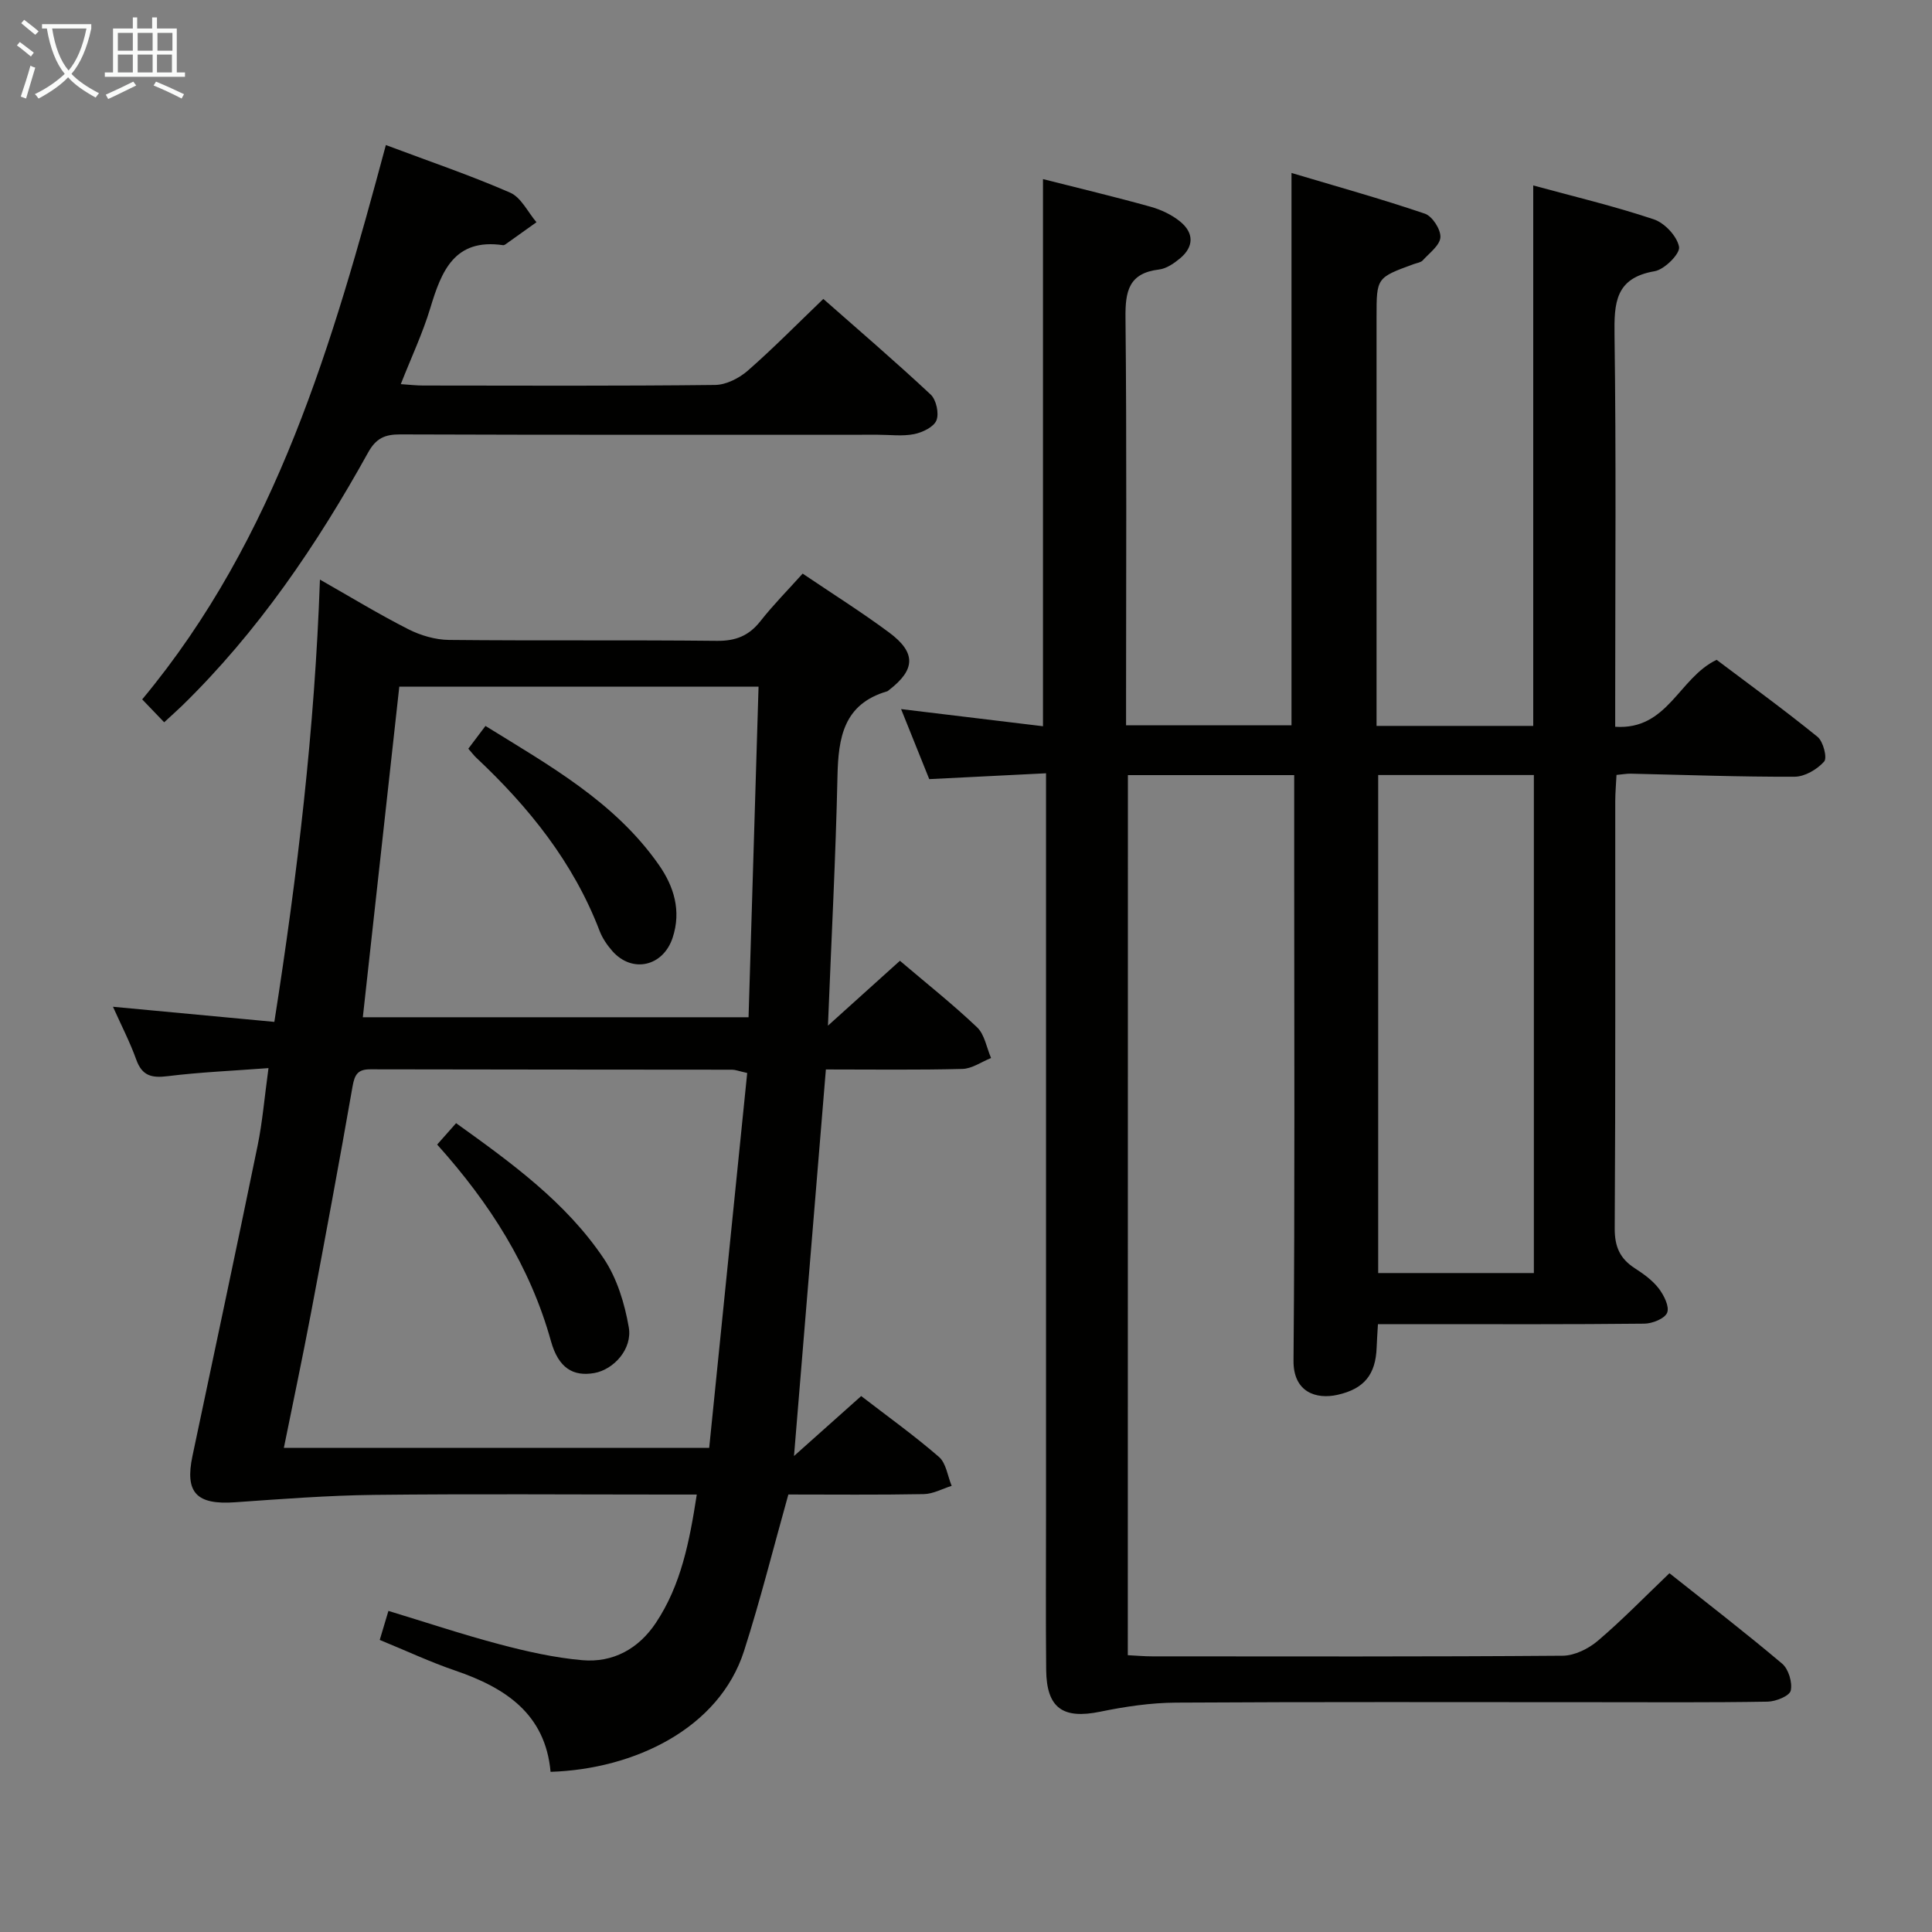 <svg enable-background="new 0 0 400 400" viewBox="0 0 400 400" xmlns="http://www.w3.org/2000/svg"><rect x="0" y="0" width="400" height="400" fill="#808080" stroke="none"/><g fill="#010100"><path d="m233.5 342.69c1.81.09 3.43.24 5.05.24 28.33.01 56.66.09 84.99-.13 2.46-.02 5.33-1.44 7.26-3.08 5.04-4.28 9.66-9.05 14.84-14 7.59 6.03 15.61 12.2 23.34 18.73 1.32 1.12 2.15 3.89 1.77 5.58-.25 1.1-3.08 2.25-4.78 2.28-11.83.2-23.66.11-35.5.11-29 0-58-.09-86.99.09-5.24.03-10.55.82-15.7 1.88-7.71 1.58-11.1-.73-11.18-8.65-.11-10.83-.03-21.66-.03-32.5 0-48.66 0-97.33 0-145.99 0-2.13 0-4.26 0-7.15-8.29.41-16 .8-24.18 1.21-1.87-4.64-3.69-9.19-5.83-14.5 10.16 1.23 19.61 2.37 29.38 3.55 0-38.18 0-75.53 0-113.28 7.27 1.85 14.8 3.64 22.26 5.72 2.19.61 4.42 1.66 6.16 3.09 2.84 2.32 2.86 5.18-.04 7.6-1.25 1.04-2.83 2.13-4.36 2.31-6.25.75-7 4.47-6.94 9.97.27 26.16.12 52.33.12 78.49v5.91h34.25c0-37.86 0-75.46 0-114.36 9.24 2.76 18.52 5.34 27.62 8.43 1.53.52 3.3 3.26 3.21 4.88-.1 1.67-2.28 3.27-3.66 4.79-.4.44-1.2.53-1.83.76-7.73 2.82-7.73 2.82-7.73 10.92v78.99 5.71h32.44c0-37.16 0-74.17 0-111.9 8.46 2.31 16.84 4.3 24.96 7.02 2.25.75 4.82 3.5 5.23 5.7.26 1.4-3.01 4.69-5.05 5.04-8.2 1.4-8.4 6.59-8.31 13.31.35 24.99.14 49.99.14 74.99v6.02c10.9.74 13.16-10.14 21-13.86 6.69 5.04 13.94 10.31 20.89 15.94 1.18.96 2.05 4.35 1.37 5.12-1.44 1.62-3.99 3.13-6.1 3.14-11.31.05-22.62-.38-33.94-.63-.81-.02-1.63.14-2.95.26-.09 1.83-.25 3.61-.26 5.39-.02 29.5.07 59-.11 88.49-.02 3.81 1.09 6.28 4.18 8.27 1.8 1.16 3.64 2.49 4.93 4.16 1.07 1.4 2.25 3.74 1.75 5.02-.49 1.23-3.07 2.27-4.74 2.28-15.33.17-30.66.1-45.99.1-2.96 0-5.92 0-9.15 0-.11 1.93-.22 3.38-.27 4.83-.2 5.62-2.59 8.56-8.08 9.8-4.46 1.01-9.19-.56-9.13-7.07.29-33.99.14-67.99.14-101.99 0-6.3 0-12.6 0-19.24-11.65 0-22.88 0-34.43 0-.02 60.77-.02 121.32-.02 182.21zm51.84-182.23v103.11h32.23c0-34.62 0-68.81 0-103.11-10.94 0-21.51 0-32.23 0z"/><path d="m55.59 221.14c-7.43.56-14.18.84-20.88 1.67-3.3.41-5.29-.05-6.5-3.43-1.32-3.68-3.15-7.19-4.82-10.94 11.2 1.05 21.9 2.05 33.41 3.13 4.79-30.54 8.36-60.58 9.44-91.57 6.25 3.55 12.15 7.15 18.29 10.27 2.54 1.29 5.6 2.19 8.43 2.22 18.5.19 37-.01 55.49.19 3.88.04 6.61-1.06 8.98-4.07 2.66-3.38 5.7-6.45 8.75-9.85 6.15 4.16 12.19 7.95 17.9 12.19 5.62 4.17 5.47 7.68.01 11.89-.13.1-.26.24-.41.29-9.01 2.62-10.12 9.56-10.29 17.59-.36 16.61-1.24 33.21-1.97 51.63 5.53-4.99 10.17-9.16 14.9-13.43 5.45 4.64 10.93 8.98 15.98 13.78 1.56 1.49 1.96 4.2 2.89 6.35-1.98.79-3.94 2.21-5.93 2.26-9.31.24-18.63.11-28.27.11-2.17 26.39-4.32 52.46-6.6 80.03 5.02-4.48 9.32-8.31 13.91-12.41 5.45 4.2 10.98 8.16 16.1 12.6 1.49 1.29 1.79 3.95 2.63 5.99-1.92.6-3.83 1.67-5.76 1.71-9.48.18-18.96.08-28.05.08-3.12 11.13-5.8 21.88-9.18 32.41-5.13 15.97-22.6 24.45-40.05 25.01-1.08-11.97-9.31-17.4-19.7-20.95-5.17-1.76-10.14-4.1-15.67-6.36.58-1.93 1.12-3.75 1.8-6.01 7.86 2.39 15.38 4.9 23.03 6.92 5.59 1.48 11.32 2.77 17.06 3.28 6.41.58 11.72-2.37 15.29-7.74 5.18-7.79 6.94-16.71 8.46-26.55-2.26 0-4.02 0-5.78 0-20.33 0-40.66-.16-60.99.07-9.62.11-19.24.86-28.84 1.53-7.96.56-10.41-1.98-8.8-9.59 4.52-21.42 9.09-42.83 13.49-64.27 1-4.87 1.4-9.84 2.25-16.03zm91.24 78.63c2.63-25.97 5.25-51.79 7.87-77.62-1.85-.42-2.48-.68-3.12-.68-24.97-.03-49.94-.02-74.92-.08-2.58-.01-3.23 1.09-3.66 3.5-2.74 15.67-5.65 31.31-8.61 46.94-1.75 9.24-3.7 18.44-5.62 27.94zm-64.16-157.61c-2.55 23.13-5.05 45.78-7.55 68.45h79.86c.7-23.04 1.38-45.69 2.07-68.45-25.36 0-49.66 0-74.38 0z"/><path d="m33.99 149.54c-1.5-1.56-2.84-2.96-4.55-4.74 27.85-33.47 39.45-73.87 50.45-114.77 9.05 3.4 17.54 6.28 25.72 9.85 2.28.99 3.67 4.03 5.46 6.13-2.15 1.54-4.3 3.07-6.45 4.6-.13.09-.32.17-.47.15-10.07-1.46-12.75 5.35-15.07 13.05-1.57 5.19-3.91 10.15-6.1 15.72 1.81.12 3.21.29 4.61.29 20.16.02 40.31.11 60.47-.12 2.29-.03 4.96-1.39 6.75-2.95 5.25-4.59 10.15-9.58 15.65-14.86 7.18 6.33 14.85 12.9 22.22 19.79 1.16 1.08 1.78 3.91 1.2 5.35-.55 1.38-2.89 2.5-4.62 2.85-2.4.48-4.97.13-7.47.13-32.98 0-65.96.05-98.95-.07-3.19-.01-5 .82-6.62 3.74-10.61 19.13-22.82 37.12-38.57 52.48-1.05 1.01-2.15 1.98-3.66 3.38z"/><path d="m94.43 232.54c11.5 8.25 22.77 16.4 30.58 28.04 2.74 4.09 4.32 9.29 5.17 14.21.79 4.52-3.13 8.76-7.12 9.48-4.39.78-7.44-1.03-8.99-6.6-4.3-15.44-12.6-28.49-23.56-40.7 1.27-1.44 2.52-2.86 3.92-4.43z"/><path d="m96.96 155.01c1.22-1.62 2.2-2.92 3.55-4.71 13.24 8.2 26.77 15.71 35.89 28.75 3.13 4.47 4.7 9.52 2.86 15.1-1.96 5.94-8.35 7.42-12.47 2.77-1.08-1.23-2.07-2.67-2.65-4.19-5.42-14.17-14.62-25.6-25.53-35.85-.48-.45-.87-.98-1.65-1.87z"/></g><path d="m6.4 11.7c-1-.8-1.9-1.6-2.9-2.3l.6-.7c.9.7 1.9 1.4 2.9 2.2zm-2.1 8.3c.7-2.1 1.4-4.2 2-6.4.2.1.6.3 1 .4-.7 2.3-1.3 4.4-1.9 6.4zm3-12.8c-1.1-.9-2.1-1.7-2.9-2.4l.6-.7c1 .8 2 1.5 3 2.4zm1.4-1.3v-.9h10.2v.9c-.9 4.2-2.3 7.3-4.1 9.4 1.3 1.4 3.2 2.7 5.7 4-.2.2-.4.5-.7.9-2.5-1.4-4.4-2.7-5.7-4.2-1.4 1.5-3.5 3-6.1 4.4 0 0 0 0-.1-.1-.3-.4-.5-.7-.7-.8 2.7-1.3 4.7-2.8 6.2-4.2-1.8-2.2-3-5.3-3.7-9.4zm9.2 0h-7.1c.6 3.8 1.7 6.7 3.4 8.7 1.7-2 2.9-4.8 3.7-8.7z" fill="#fafbfa"/><path d="m31.6 3.6h.9v2.3h4.1v9.1h1.7v.9h-16.6v-.9h1.7v-9.1h4.1v-2.3h.9v2.3h3.1v-2.3zm-4 13.3.6.8c-1.9.9-3.8 1.9-5.8 2.8-.2-.3-.3-.6-.5-.9 2-.9 3.9-1.8 5.7-2.7zm-3.2-10.1v3.7h3.1v-3.7zm0 4.5v3.7h3.1v-3.7zm4.1-4.5v3.7h3.1v-3.7zm0 4.5v3.7h3.1v-3.7zm9.1 9.1c-2.1-1.1-4.1-2-5.8-2.7l.5-.8c2.2.9 4.1 1.8 5.8 2.6zm-1.9-13.6h-3.1v3.7h3.1zm-3.2 4.5v3.7h3.1v-3.7z" fill="#fafbfa"/></svg>